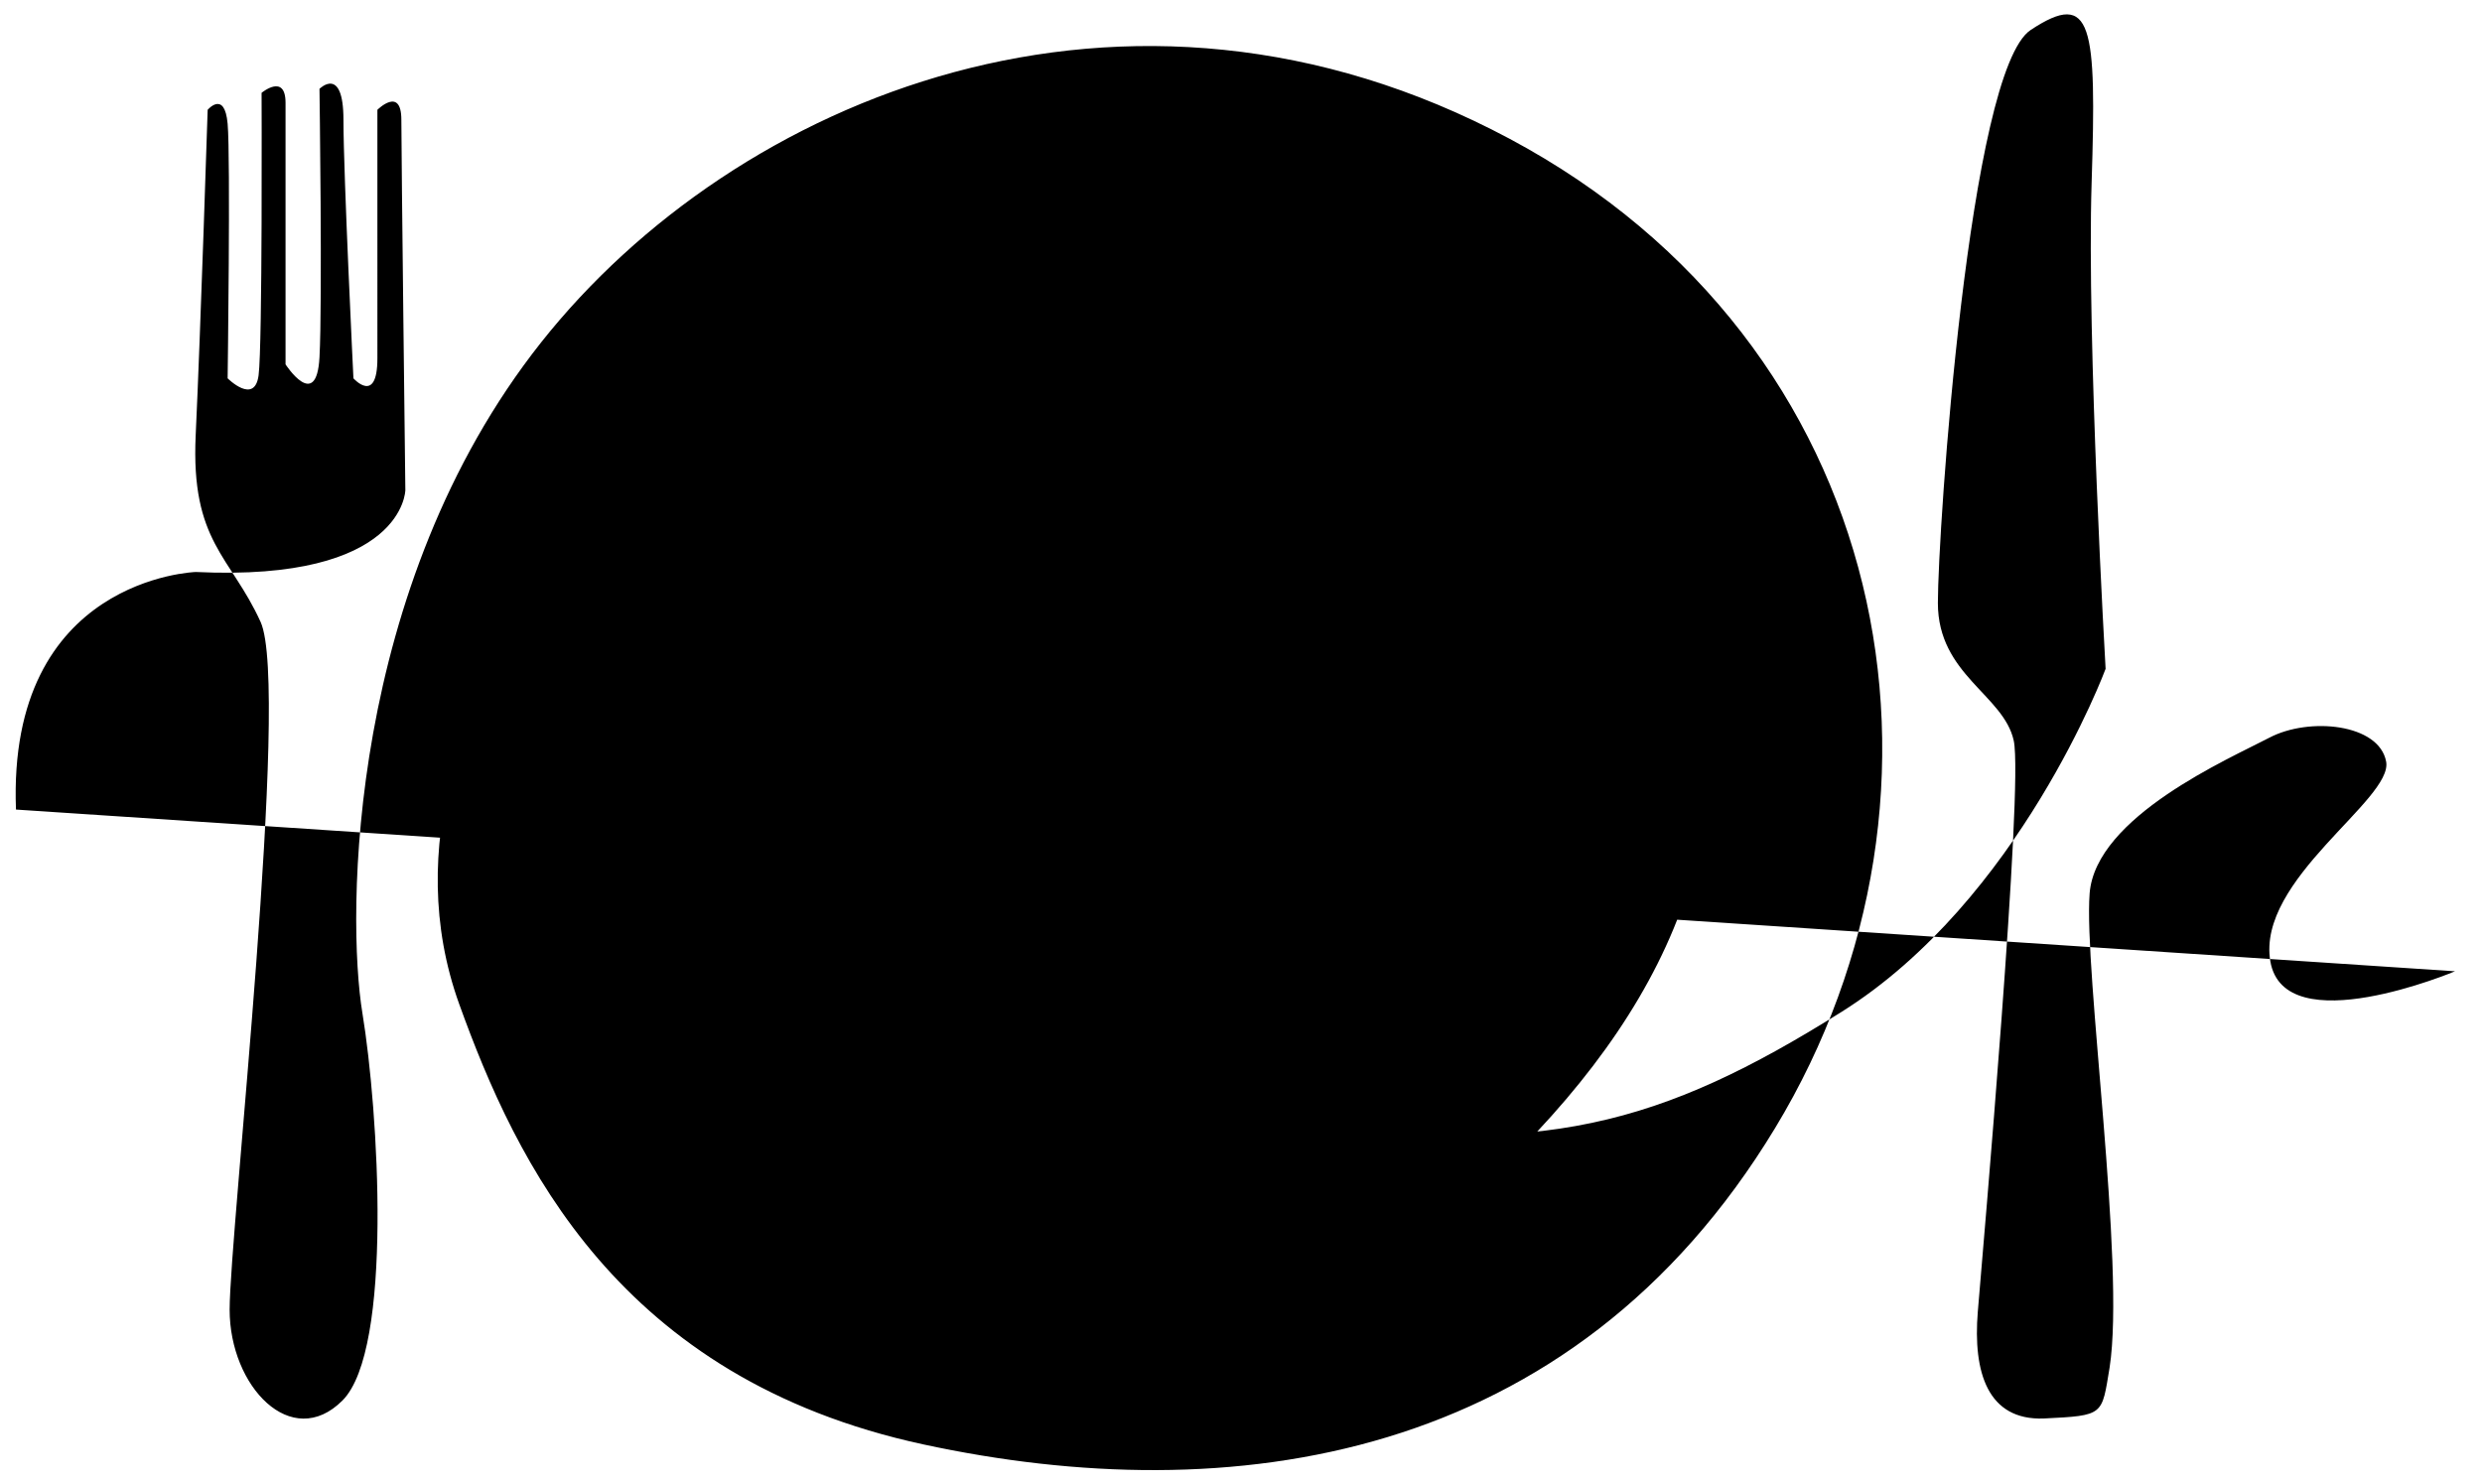 <?xml version="1.0" encoding="utf-8"?>
<!-- Generator: Adobe Illustrator 24.0.1, SVG Export Plug-In . SVG Version: 6.00 Build 0)  -->
<svg version="1.1" id="레이어_4" xmlns="http://www.w3.org/2000/svg" xmlns:xlink="http://www.w3.org/1999/xlink" x="0px" y="0px" viewBox="0 0 248.6 148.7" style="enable-background:new 0 0 248.6 148.7;" xml:space="preserve">
<title>접시와 커트러리인 패스</title>
<path class="st0" d="M245.9,97.3c0,0-17.1,7.2-18.5-1s12.3-16.2,11.6-20s-7.7-4.5-11.7-2.4s-17.4,7.9-18,15.6s3.6,37.2,2,47.5c-0.8,4.8-0.5,4.8-6.6,5.1c-5.6,0.2-7.1-4.6-6.6-10.7s4.6-52.6,3.6-57.2s-7.6-6.6-7.6-13.8s3.1-53.3,9.3-57.4s6.6-0.5,6.1,15.3s1.4,48.7,1.4,48.7s-8.6,23.2-26.5,34.4c-17.9,11.2-30.1,14.8-55.7,10.7s-53.1-17.4-55.1-9.7c-2,7.7,6.6,20.9,22,24.5c15.4,3.6,37.3,7.2,55.1-10.2s24.9-36,17.8-57.4S139,19.6,118,19.6S73.5,31.2,70,44.9S69,67.6,81.3,67.6S95,53.3,83.8,50.8s-22.5-1.2-29.7,8.5S40.3,84.8,46,100.6s15.9,37.5,46.5,44.1s64.9,2,85.3-31.7s11.8-78.6-26.6-99.1s-77.6-4.1-97,20.4s-19.5,57.5-17.9,67.2s3.1,33.7-2,38.8S23,138.9,23,131.2s6.1-62.3,3.1-68.9s-7-8-6.5-18.7S20.8,11,20.8,11s1.7-2,2,1.4s0,25.5,0,25.5s2.7,2.7,3.1-0.3s0.3-28.3,0.3-28.3s2.4-2,2.4,1v26.2c0,0,3.1,4.8,3.4-0.7s0-26.9,0-26.9s2.4-2.4,2.4,3.1s1,25.9,1,25.9s2.4,2.7,2.4-2V11c0,0,2.4-2.4,2.4,1s0.4,37.1,0.4,37.1s-0.1,9.2-21,8.2c0,0-18.9,0.6-18,23.8"/>
</svg>
